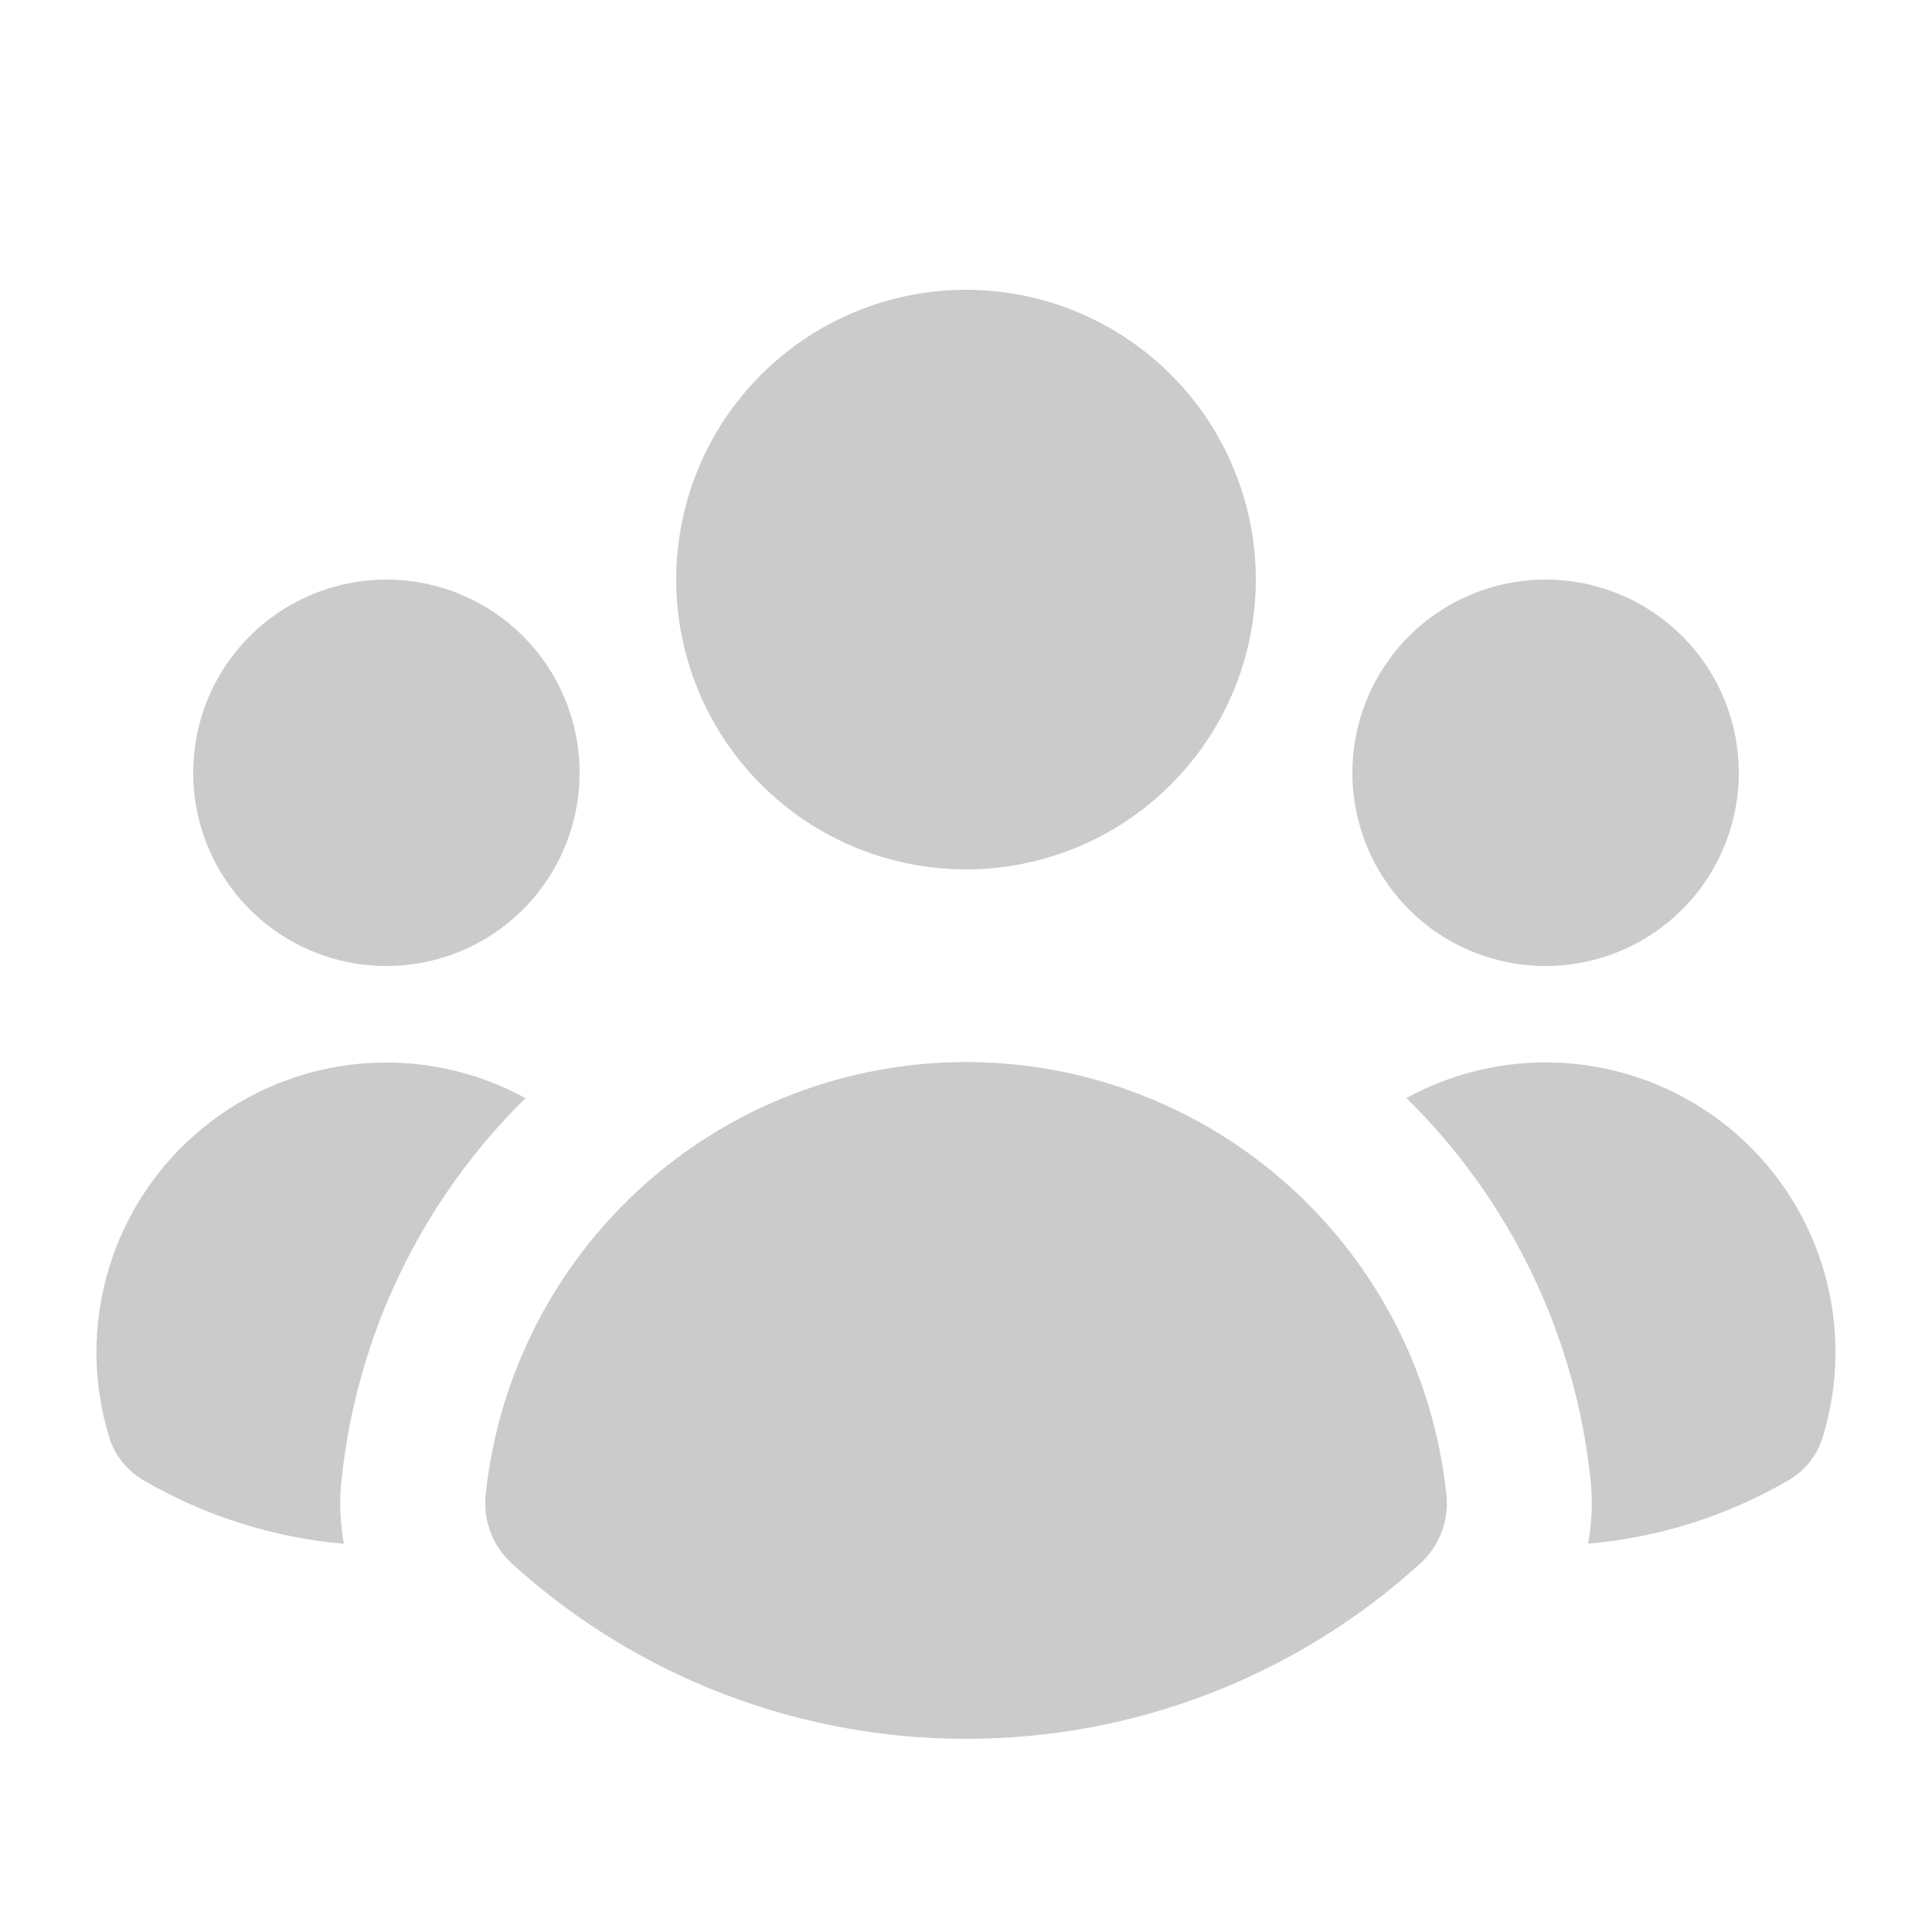<svg width="32" height="32" viewBox="0 0 32 32" fill="none" xmlns="http://www.w3.org/2000/svg">
<path d="M16 14.4C17.273 14.4 18.494 13.894 19.394 12.994C20.294 12.094 20.8 10.873 20.8 9.6C20.8 8.327 20.294 7.106 19.394 6.206C18.494 5.306 17.273 4.8 16 4.8C14.727 4.8 13.506 5.306 12.606 6.206C11.706 7.106 11.2 8.327 11.2 9.6C11.2 10.873 11.706 12.094 12.606 12.994C13.506 13.894 14.727 14.4 16 14.4ZM9.6 12.8C9.6 13.649 9.263 14.463 8.663 15.063C8.063 15.663 7.249 16 6.4 16C5.551 16 4.737 15.663 4.137 15.063C3.537 14.463 3.2 13.649 3.2 12.8C3.2 11.951 3.537 11.137 4.137 10.537C4.737 9.937 5.551 9.6 6.4 9.6C7.249 9.6 8.063 9.937 8.663 10.537C9.263 11.137 9.6 11.951 9.6 12.8ZM2.384 24.522C2.111 24.366 1.906 24.114 1.811 23.814C1.529 22.901 1.526 21.925 1.803 21.01C2.079 20.095 2.622 19.284 3.363 18.68C4.103 18.075 5.007 17.706 5.958 17.619C6.91 17.531 7.866 17.73 8.704 18.189C6.982 19.881 5.904 22.121 5.656 24.523C5.619 24.878 5.634 25.23 5.696 25.57C4.528 25.469 3.397 25.111 2.384 24.522ZM26.304 25.568C27.472 25.468 28.603 25.11 29.616 24.522C29.889 24.366 30.093 24.114 30.187 23.814C30.47 22.901 30.473 21.924 30.197 21.009C29.921 20.094 29.377 19.283 28.637 18.678C27.896 18.074 26.992 17.704 26.041 17.617C25.089 17.529 24.133 17.728 23.294 18.187C25.018 19.88 26.097 22.12 26.346 24.523C26.381 24.872 26.367 25.224 26.304 25.57V25.568ZM28.8 12.8C28.8 13.649 28.463 14.463 27.863 15.063C27.263 15.663 26.449 16 25.6 16C24.751 16 23.937 15.663 23.337 15.063C22.737 14.463 22.4 13.649 22.4 12.8C22.4 11.951 22.737 11.137 23.337 10.537C23.937 9.937 24.751 9.6 25.6 9.6C26.449 9.6 27.263 9.937 27.863 10.537C28.463 11.137 28.8 11.951 28.8 12.8ZM8.486 25.904C8.329 25.763 8.206 25.586 8.129 25.389C8.052 25.192 8.023 24.979 8.043 24.768C8.247 22.799 9.173 20.976 10.643 19.65C12.112 18.324 14.021 17.591 16.001 17.591C17.98 17.591 19.889 18.324 21.359 19.65C22.829 20.976 23.755 22.799 23.958 24.768C23.979 24.979 23.95 25.192 23.872 25.389C23.796 25.586 23.673 25.763 23.515 25.904C21.458 27.771 18.778 28.804 16 28.8C13.222 28.803 10.543 27.771 8.486 25.904Z" fill="#CBCBCB"/>
</svg>
